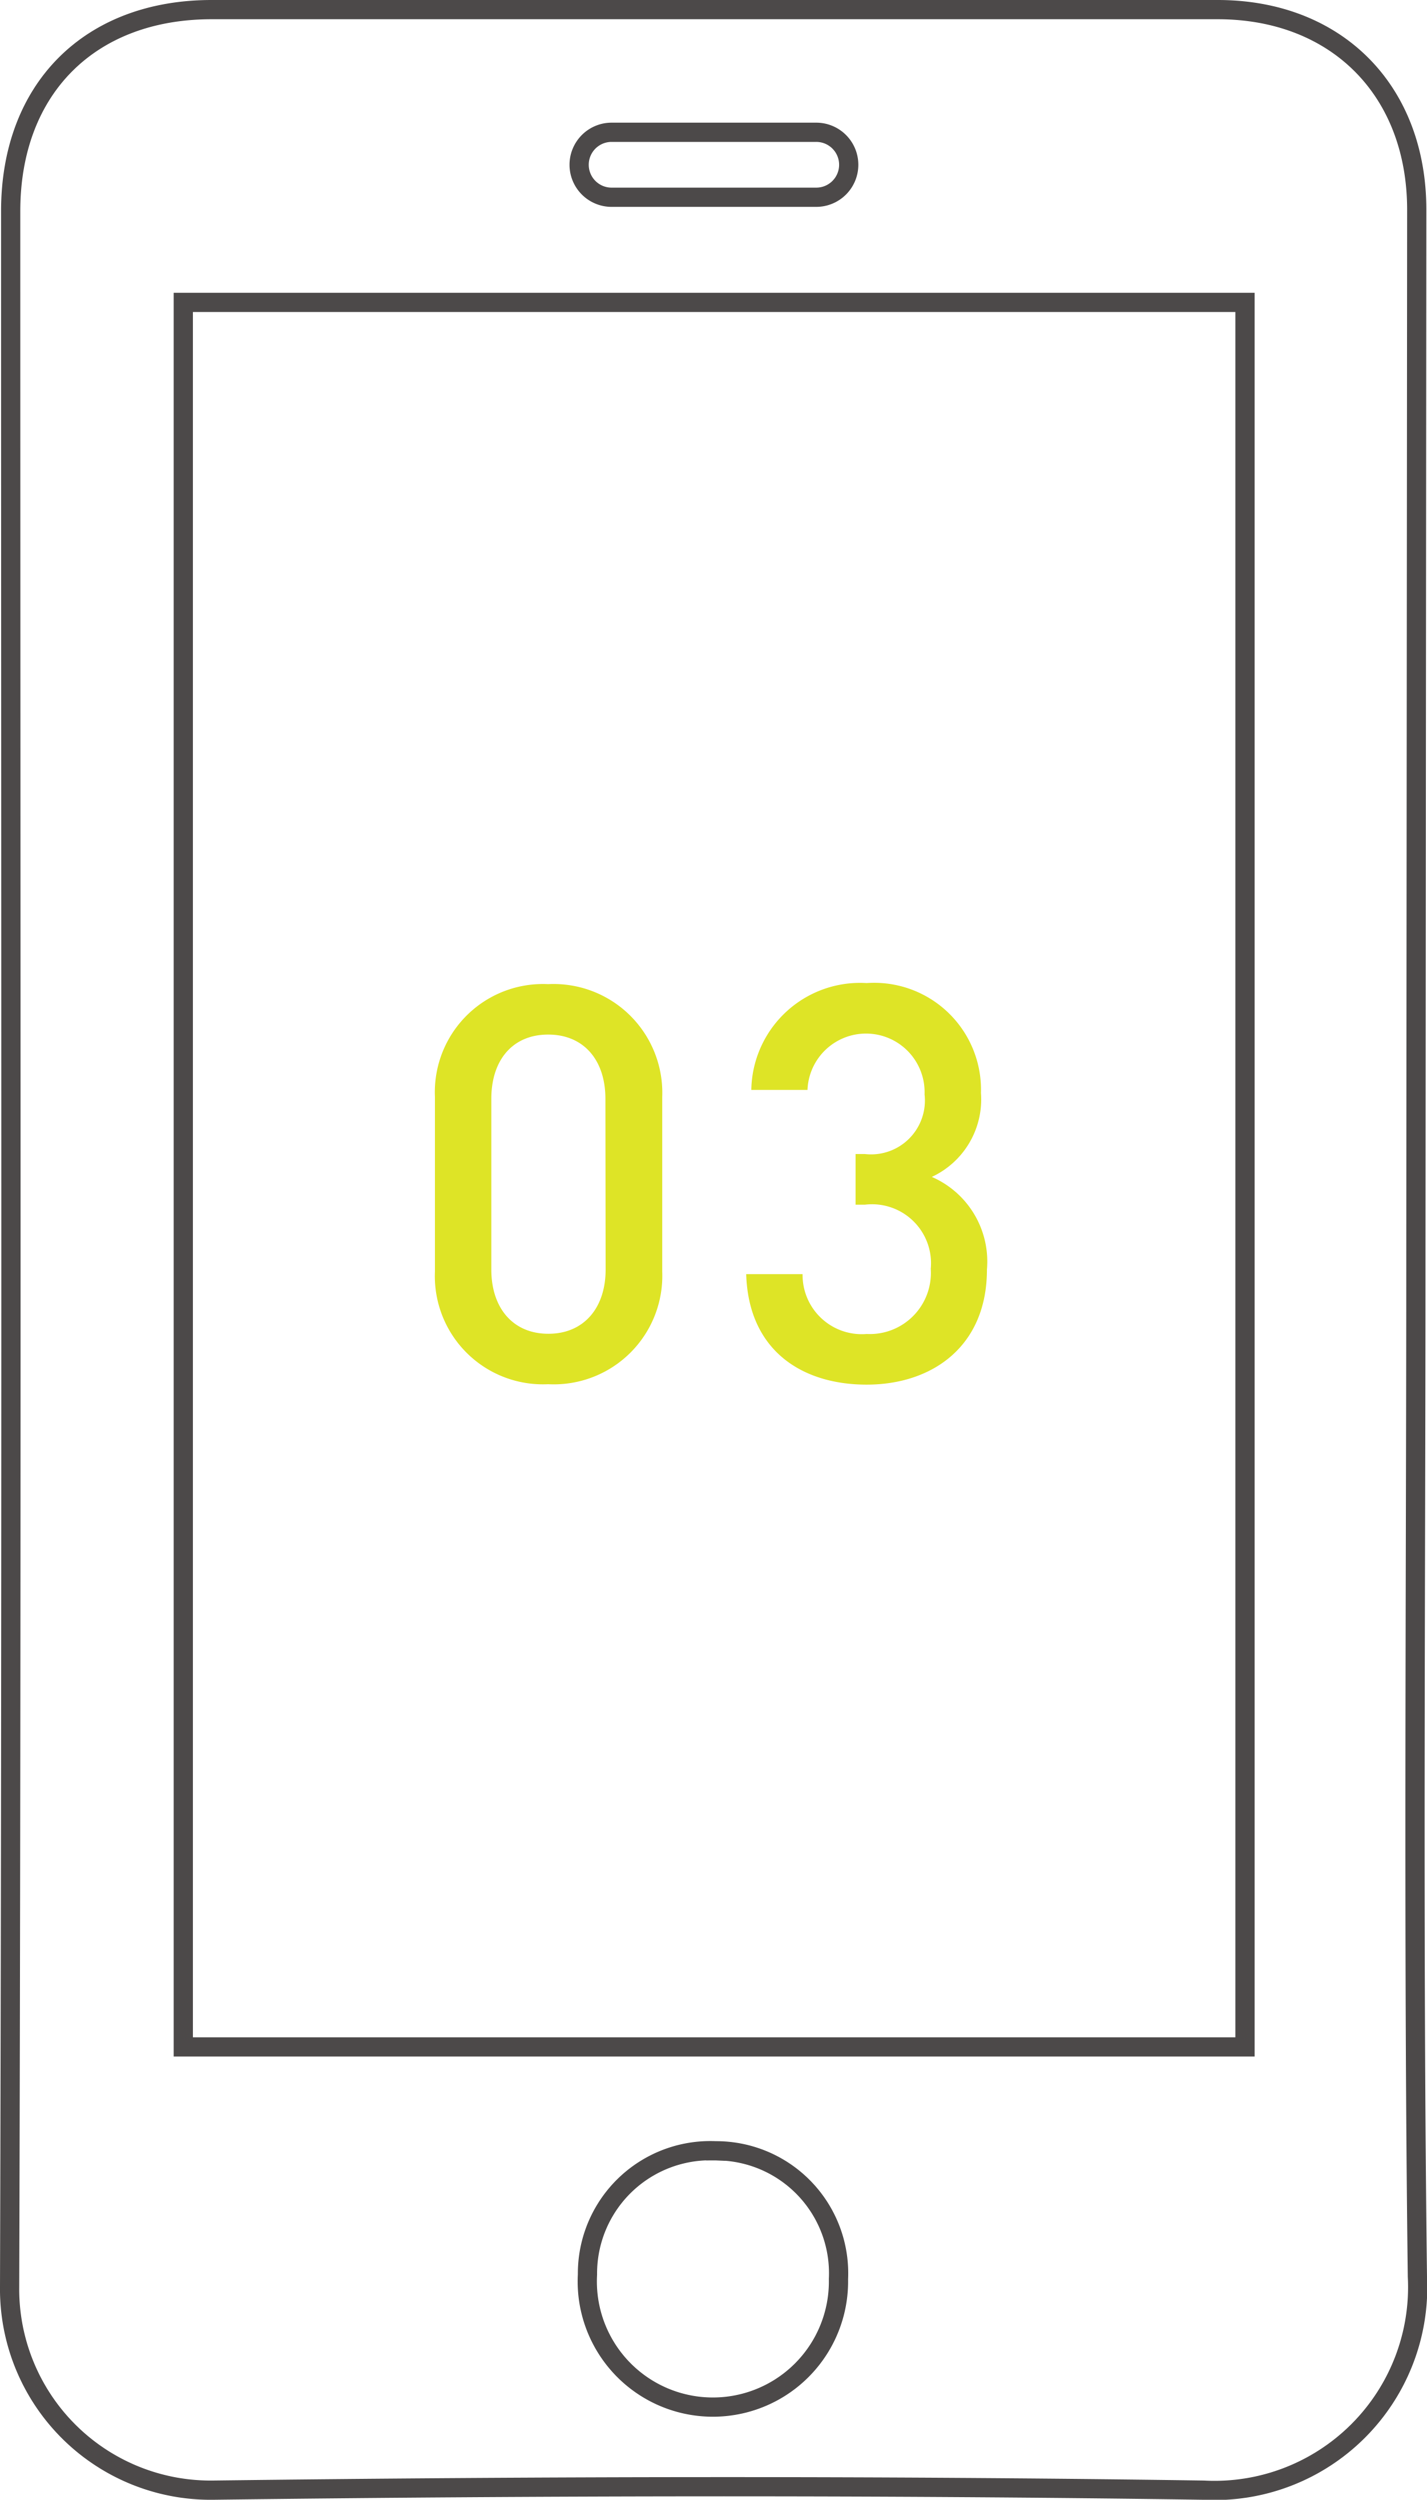 <svg xmlns="http://www.w3.org/2000/svg" viewBox="0 0 66.8 116.97"><g data-name="レイヤー 2"><g data-name="レイヤー 1"><path d="M25.66 64.77a5.06 5.06 0 01-5.3-5.27v-8.17a5.06 5.06 0 015.3-5.28A5.09 5.09 0 0131 51.33v8.17a5.08 5.08 0 01-5.34 5.27zm2.68-13.36c0-1.79-1-3-2.68-3s-2.66 1.21-2.66 3v8c0 1.78 1 3 2.67 3s2.68-1.22 2.68-3zm12.23 13.38c-3 0-5.53-1.57-5.64-5.17h2.64a2.77 2.77 0 003 2.8 2.86 2.86 0 003-3.05 2.76 2.76 0 00-3.08-3h-.44V54h.44a2.52 2.52 0 002.79-2.79A2.74 2.74 0 0037.8 51h-2.63a5.09 5.09 0 015.4-5 5 5 0 015.35 5.14 4 4 0 01-2.3 3.93 4.32 4.32 0 012.58 4.34c0 3.59-2.56 5.38-5.63 5.38z" fill="#dee426"/><path d="M66.28 58.52c0 16-.13 32 .07 48a9.51 9.51 0 01-10 10c-15.46-.23-30.93-.2-46.39 0A9.41 9.41 0 01.45 107C.55 74.59.5 42.23.5 9.88.5 4.15 4.2.45 9.91.45H57c5.56 0 9.32 3.77 9.32 9.37zm-8 37.26V14.15H8.58v81.63zM39.73 7.71h0a1.52 1.52 0 00-1.53-1.52h-9.57a1.52 1.52 0 00-1.52 1.52h0a1.52 1.52 0 001.52 1.52h9.57a1.52 1.52 0 001.53-1.52zm-6.23 92.93a5.75 5.75 0 00-6 5.79 5.88 5.88 0 1011.75.21 5.73 5.73 0 00-5.75-6z" fill="none" stroke="#4c4949" stroke-miterlimit="10" stroke-width=".9"/></g></g></svg>